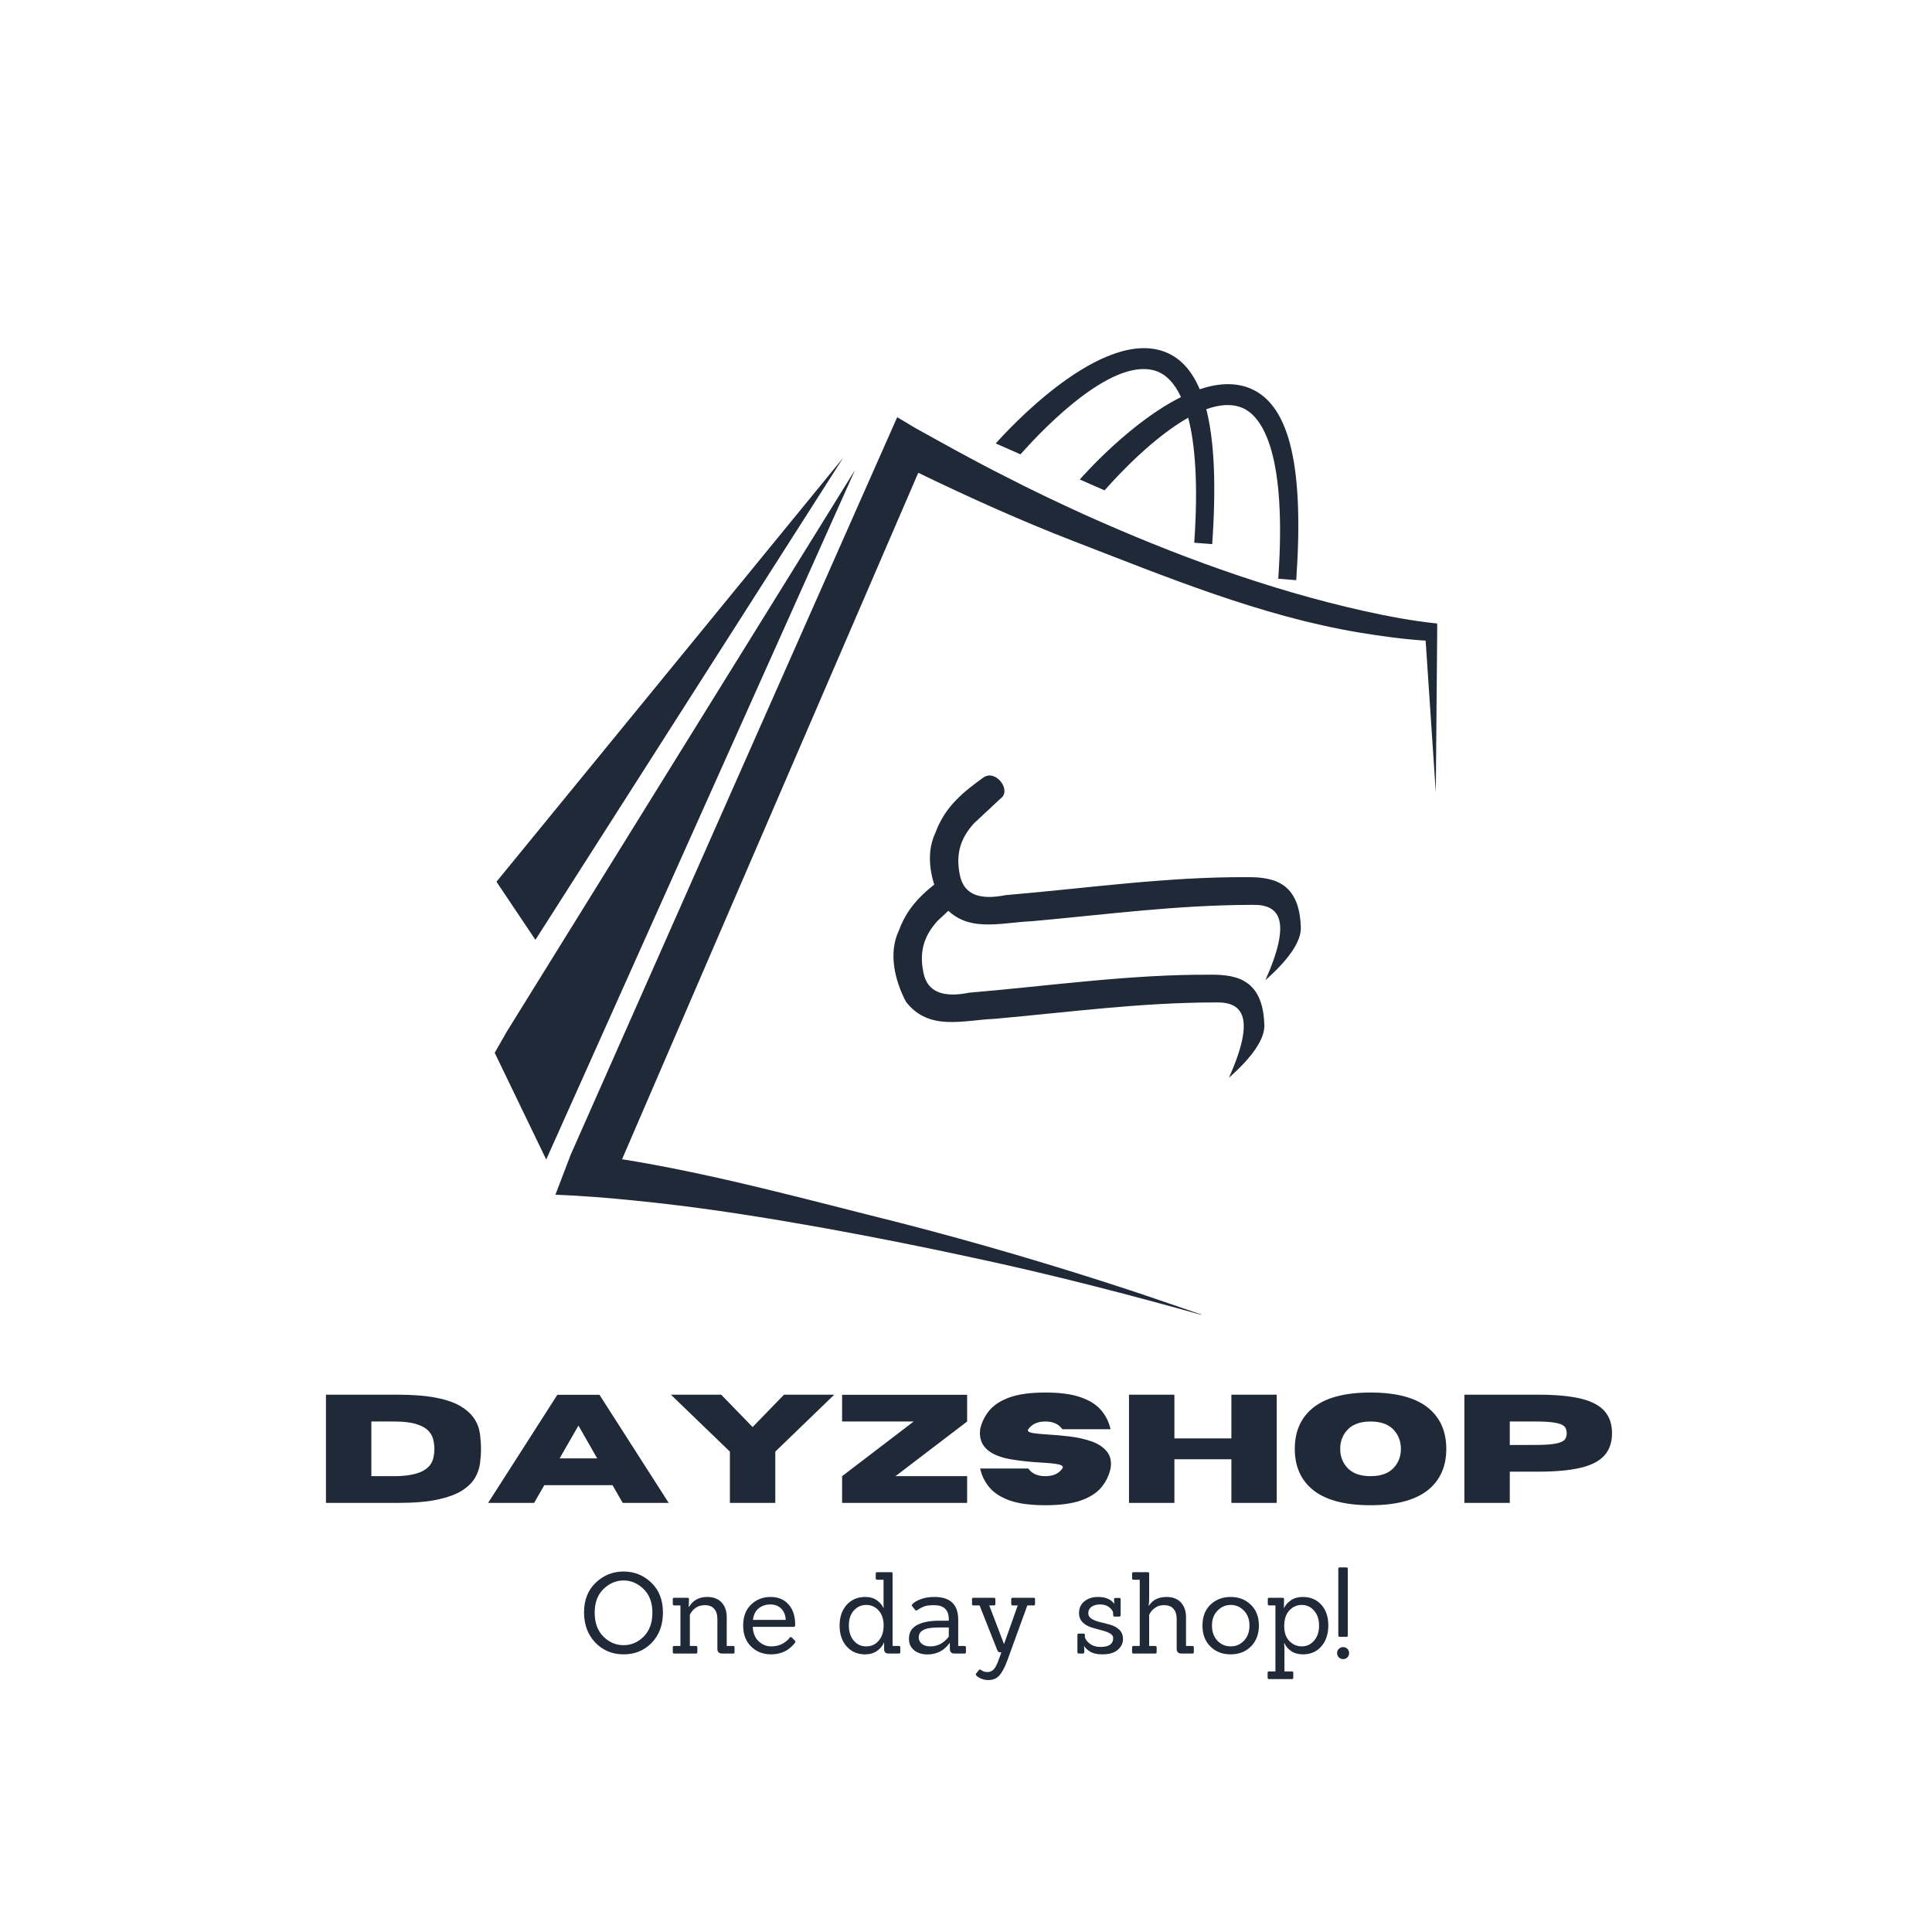 <svg xmlns="http://www.w3.org/2000/svg" xmlns:xlink="http://www.w3.org/1999/xlink" width="500" zoomAndPan="magnify" viewBox="0 0 375 375" height="500" preserveAspectRatio="xMidYMid meet" version="1.0"><defs><g/><clipPath id="47b7f0e0c1"><path d="M 107.637 80.922 L 278.965 80.922 L 278.965 255.184 L 107.637 255.184 Z M 107.637 80.922 " clip-rule="nonzero"/></clipPath><clipPath id="b1592b4136"><path d="M 96.02 91 L 166 91 L 166 226 L 96.02 226 Z M 96.02 91 " clip-rule="nonzero"/></clipPath><clipPath id="e5919f1899"><path d="M 96.02 88 L 164 88 L 164 183 L 96.02 183 Z M 96.02 88 " clip-rule="nonzero"/></clipPath><clipPath id="1c98642338"><path d="M 180 150 L 253 150 L 253 191 L 180 191 Z M 180 150 " clip-rule="nonzero"/></clipPath><clipPath id="d4e7f21969"><path d="M 184.395 133.289 L 266.418 159.961 L 242.066 234.852 L 160.043 208.18 Z M 184.395 133.289 " clip-rule="nonzero"/></clipPath><clipPath id="9eb07472c9"><path d="M 184.395 133.289 L 266.418 159.961 L 242.066 234.852 L 160.043 208.18 Z M 184.395 133.289 " clip-rule="nonzero"/></clipPath><clipPath id="dfd4b5be27"><path d="M 173 169 L 246 169 L 246 210 L 173 210 Z M 173 169 " clip-rule="nonzero"/></clipPath><clipPath id="2a34fa2eb6"><path d="M 184.395 133.289 L 266.418 159.961 L 242.066 234.852 L 160.043 208.18 Z M 184.395 133.289 " clip-rule="nonzero"/></clipPath><clipPath id="ae1c49472b"><path d="M 184.395 133.289 L 266.418 159.961 L 242.066 234.852 L 160.043 208.18 Z M 184.395 133.289 " clip-rule="nonzero"/></clipPath></defs><g clip-path="url(#47b7f0e0c1)"><path fill="#1f2937" d="M 278.965 121.746 L 278.945 121.02 C 274.238 120.539 269.512 119.648 264.848 118.617 C 246.133 114.441 227.953 107.727 210.484 99.887 C 205.703 97.707 199.887 94.953 195.242 92.539 C 189.523 89.684 183.324 86.223 177.75 83.129 L 174.145 80.98 L 110.781 224.105 L 110.094 225.902 L 109.949 226.285 L 107.805 231.895 C 110.223 231.984 113.254 232.16 115.648 232.348 C 120.586 232.73 126.027 233.293 130.969 233.887 C 148.867 236.047 171.348 240.309 188.984 244.145 C 204.004 247.344 219.348 251.32 234.125 255.48 C 229.227 253.812 224.34 252.09 219.418 250.465 C 204.766 245.648 189.559 241.16 174.633 237.332 C 157.406 233.039 138.727 227.879 120.742 225.008 L 178.234 91.766 C 188.051 96.523 198.23 101.102 208.328 105.016 C 226.445 112.004 244.633 119.562 263.801 122.773 C 268.078 123.477 272.344 124.07 276.715 124.348 C 276.812 125.797 278.688 153.828 278.688 153.828 L 278.965 121.746 " fill-opacity="1" fill-rule="nonzero"/></g><g clip-path="url(#b1592b4136)"><path fill="#1f2937" d="M 98.352 200.266 L 96.02 204.344 L 106.02 225.062 L 165.969 91.207 L 98.352 200.266 " fill-opacity="1" fill-rule="nonzero"/></g><g clip-path="url(#e5919f1899)"><path fill="#1f2937" d="M 163.641 88.879 L 96.367 171.145 L 103.926 182.422 Z M 163.641 88.879 " fill-opacity="1" fill-rule="nonzero"/></g><path fill="#1f2937" d="M 224.816 72.176 C 226.34 72.812 227.926 74.27 229.23 77.074 C 219.801 81.762 210.941 91.523 209.586 93.066 L 214.395 95.18 C 217.539 91.609 224.125 84.746 230.629 81.078 C 231.961 86.188 232.598 93.887 231.801 105.34 L 235.285 105.621 C 236.062 94.469 235.742 85.719 234.141 79.43 C 236.656 78.523 239.059 78.301 241.125 79.164 C 245.227 80.879 249.77 88.508 248.109 112.328 L 251.598 112.613 C 253.082 91.254 250.562 78.688 242.695 75.402 C 239.68 74.141 236.289 74.402 232.863 75.555 C 231.352 71.988 229.219 69.598 226.387 68.414 C 213.973 63.223 195.297 83.781 193.277 86.074 L 198.082 88.188 C 203.043 82.562 216.562 68.723 224.816 72.176 " fill-opacity="1" fill-rule="nonzero"/><g clip-path="url(#1c98642338)"><g clip-path="url(#d4e7f21969)"><g clip-path="url(#9eb07472c9)"><path fill="#1f2937" d="M 190.918 150.887 C 187.137 153.617 183.441 156.465 181.574 161.621 C 179.473 165.98 180.723 171.328 182.918 175.488 C 187.375 181.301 194.066 179.055 200.203 178.816 C 214.402 177.543 228.391 175.648 243.023 175.633 C 248.379 175.477 250.801 178.605 245.613 190.254 C 249.805 186.547 252.75 182.777 252.477 179.742 C 252.129 171.488 247.492 170.188 242.016 170.258 C 226.324 170.172 210.793 172.43 195.195 173.742 C 190.371 174.715 187.141 173.781 186.328 169.941 C 185.316 165.215 186.848 162.273 189.051 159.805 L 194.16 155.039 C 196.473 153.426 193.285 149.281 190.918 150.887 Z M 190.918 150.887 " fill-opacity="1" fill-rule="evenodd"/></g></g></g><g clip-path="url(#dfd4b5be27)"><g clip-path="url(#2a34fa2eb6)"><g clip-path="url(#ae1c49472b)"><path fill="#1f2937" d="M 183.844 169.82 C 180.059 172.555 176.367 175.402 174.496 180.559 C 172.395 184.914 173.648 190.266 175.84 194.426 C 180.297 200.234 186.992 197.992 193.125 197.75 C 207.328 196.477 221.316 194.582 235.945 194.57 C 241.301 194.414 243.727 197.539 238.539 209.188 C 242.73 205.48 245.676 201.715 245.398 198.68 C 245.051 190.422 240.418 189.121 234.938 189.191 C 219.25 189.105 203.715 191.367 188.117 192.68 C 183.297 193.652 180.062 192.715 179.254 188.875 C 178.242 184.148 179.773 181.211 181.973 178.742 L 187.082 173.977 Z M 183.844 169.82 " fill-opacity="1" fill-rule="evenodd"/></g></g></g><g fill="#1f2937" fill-opacity="1"><g transform="translate(60.924, 291.71)"><g><path d="M 16.391 0 L 2.344 0 L 2.344 -21 L 16.391 -21 C 22.141 -21 26.27 -20.191 28.781 -18.578 C 30.812 -17.285 31.969 -15.52 32.25 -13.281 C 32.375 -12.32 32.438 -11.391 32.438 -10.484 C 32.438 -9.598 32.375 -8.672 32.25 -7.703 C 32.133 -6.734 31.812 -5.789 31.281 -4.875 C 30.758 -3.969 29.926 -3.145 28.781 -2.406 C 27.633 -1.676 26.062 -1.094 24.062 -0.656 C 22.07 -0.219 19.516 0 16.391 0 Z M 15.562 -5.188 C 20.031 -5.188 22.562 -6.32 23.156 -8.594 C 23.312 -9.227 23.391 -9.859 23.391 -10.484 C 23.391 -11.129 23.305 -11.766 23.141 -12.391 C 22.984 -13.023 22.641 -13.598 22.109 -14.109 C 21.586 -14.617 20.805 -15.023 19.766 -15.328 C 18.723 -15.641 17.32 -15.797 15.562 -15.797 L 11.156 -15.797 L 11.156 -5.188 Z M 15.562 -5.188 "/></g></g></g><g fill="#1f2937" fill-opacity="1"><g transform="translate(94.526, 291.71)"><g><path d="M 35.266 0 L 26.344 0 L 24.359 -3.438 L 11.125 -3.438 L 9.141 0 L 0.219 0 L 13.656 -20.984 L 21.828 -20.984 Z M 21.391 -8.641 L 17.75 -15 L 14.094 -8.641 Z M 21.391 -8.641 "/></g></g></g><g fill="#1f2937" fill-opacity="1"><g transform="translate(130.001, 291.71)"><g><path d="M 20.484 0 L 11.672 0 L 11.672 -9.953 L 0.219 -21 L 9.984 -21 L 16.078 -14.719 L 22.172 -21 L 31.922 -21 L 20.484 -9.953 Z M 20.484 0 "/></g></g></g><g fill="#1f2937" fill-opacity="1"><g transform="translate(162.14, 291.71)"><g><path d="M 25.578 0 L 1.312 0 L 1.312 -5.188 L 15.203 -15.797 L 1.312 -15.797 L 1.312 -20.984 L 25.578 -20.984 L 25.578 -15.797 L 11.672 -5.188 L 25.578 -5.188 Z M 25.578 0 "/></g></g></g><g fill="#1f2937" fill-opacity="1"><g transform="translate(189.028, 291.71)"><g><path d="M 13.875 0.453 C 11.031 0.453 8.738 0.148 7 -0.453 C 5.27 -1.066 3.953 -1.906 3.047 -2.969 C 2.141 -4.039 1.531 -5.273 1.219 -6.672 L 10.562 -6.672 C 11.258 -5.68 12.363 -5.188 13.875 -5.188 C 15.383 -5.188 16.484 -5.68 17.172 -6.672 C 17.234 -6.766 17.266 -6.852 17.266 -6.938 C 17.266 -7.195 16.914 -7.391 16.219 -7.516 C 15.52 -7.648 14.477 -7.754 13.094 -7.828 C 11.352 -7.91 9.52 -8.098 7.594 -8.391 C 3.312 -9.047 1.172 -10.766 1.172 -13.547 C 1.172 -13.785 1.188 -14.035 1.219 -14.297 C 1.531 -15.691 2.141 -16.922 3.047 -17.984 C 3.953 -19.055 5.27 -19.895 7 -20.5 C 8.738 -21.113 11.031 -21.422 13.875 -21.422 C 16.707 -21.422 18.992 -21.113 20.734 -20.5 C 22.473 -19.895 23.797 -19.055 24.703 -17.984 C 25.609 -16.922 26.219 -15.691 26.531 -14.297 L 17.172 -14.297 C 16.484 -15.297 15.383 -15.797 13.875 -15.797 C 12.363 -15.797 11.258 -15.297 10.562 -14.297 C 10.508 -14.211 10.484 -14.141 10.484 -14.078 C 10.484 -13.836 10.816 -13.66 11.484 -13.547 C 12.16 -13.441 13.148 -13.348 14.453 -13.266 C 15.754 -13.191 17.141 -13.066 18.609 -12.891 C 20.086 -12.711 21.469 -12.406 22.75 -11.969 C 24.031 -11.539 25.031 -10.898 25.75 -10.047 C 26.32 -9.398 26.609 -8.57 26.609 -7.562 C 26.609 -7.281 26.582 -6.984 26.531 -6.672 C 26.219 -5.273 25.609 -4.039 24.703 -2.969 C 23.797 -1.906 22.473 -1.066 20.734 -0.453 C 18.992 0.148 16.707 0.453 13.875 0.453 Z M 13.875 0.453 "/></g></g></g><g fill="#1f2937" fill-opacity="1"><g transform="translate(216.793, 291.71)"><g><path d="M 31.016 0 L 22.219 0 L 22.219 -8.469 L 11.156 -8.469 L 11.156 0 L 2.344 0 L 2.344 -21 L 11.156 -21 L 11.156 -12.516 L 22.219 -12.516 L 22.219 -21 L 31.016 -21 Z M 31.016 0 "/></g></g></g><g fill="#1f2937" fill-opacity="1"><g transform="translate(250.147, 291.71)"><g><path d="M 15.875 0.453 C 10.688 0.453 6.867 -0.613 4.422 -2.75 C 2.254 -4.645 1.172 -7.223 1.172 -10.484 C 1.172 -13.742 2.254 -16.32 4.422 -18.219 C 6.867 -20.352 10.688 -21.422 15.875 -21.422 C 21.062 -21.422 24.879 -20.352 27.328 -18.219 C 29.492 -16.32 30.578 -13.742 30.578 -10.484 C 30.578 -7.223 29.492 -4.645 27.328 -2.75 C 24.879 -0.613 21.062 0.453 15.875 0.453 Z M 15.875 -5.188 C 18 -5.188 19.562 -5.797 20.562 -7.016 C 21.363 -7.992 21.766 -9.148 21.766 -10.484 C 21.766 -11.828 21.363 -12.984 20.562 -13.953 C 19.562 -15.18 18 -15.797 15.875 -15.797 C 13.75 -15.797 12.188 -15.18 11.188 -13.953 C 10.383 -12.984 9.984 -11.828 9.984 -10.484 C 9.984 -9.148 10.383 -7.992 11.188 -7.016 C 12.188 -5.797 13.75 -5.188 15.875 -5.188 Z M 15.875 -5.188 "/></g></g></g><g fill="#1f2937" fill-opacity="1"><g transform="translate(281.892, 291.71)"><g><path d="M 11.156 0 L 2.344 0 L 2.344 -21 L 16.672 -21 C 20.086 -21 22.848 -20.742 24.953 -20.234 C 27.055 -19.723 28.586 -18.914 29.547 -17.812 C 30.516 -16.719 31 -15.285 31 -13.516 C 31 -11.766 30.516 -10.336 29.547 -9.234 C 28.586 -8.141 27.055 -7.336 24.953 -6.828 C 22.848 -6.316 20.086 -6.062 16.672 -6.062 L 11.156 -6.062 Z M 11.156 -11.234 L 16.188 -11.25 C 17.594 -11.25 18.695 -11.305 19.5 -11.422 C 20.312 -11.535 20.91 -11.691 21.297 -11.891 C 21.68 -12.098 21.926 -12.336 22.031 -12.609 C 22.145 -12.891 22.203 -13.191 22.203 -13.516 C 22.203 -13.848 22.145 -14.156 22.031 -14.438 C 21.926 -14.719 21.68 -14.957 21.297 -15.156 C 20.91 -15.363 20.312 -15.52 19.5 -15.625 C 18.695 -15.738 17.594 -15.797 16.188 -15.797 L 11.156 -15.797 Z M 11.156 -11.234 "/></g></g></g><g fill="#1f2937" fill-opacity="1"><g transform="translate(112.301, 320.953)"><g><path d="M 16.375 -7.969 C 16.375 -5.562 15.648 -3.602 14.203 -2.094 C 12.754 -0.594 10.93 0.156 8.734 0.156 C 6.547 0.156 4.719 -0.602 3.25 -2.125 C 1.789 -3.645 1.062 -5.602 1.062 -8 C 1.062 -10.395 1.816 -12.312 3.328 -13.75 C 4.836 -15.195 6.641 -15.922 8.734 -15.922 C 10.828 -15.922 12.625 -15.195 14.125 -13.75 C 15.625 -12.312 16.375 -10.383 16.375 -7.969 Z M 4.797 -3.312 C 5.922 -2.188 7.234 -1.625 8.734 -1.625 C 10.234 -1.625 11.539 -2.188 12.656 -3.312 C 13.77 -4.438 14.328 -5.977 14.328 -7.938 C 14.328 -9.895 13.754 -11.426 12.609 -12.531 C 11.473 -13.633 10.18 -14.188 8.734 -14.188 C 7.285 -14.188 5.988 -13.633 4.844 -12.531 C 3.695 -11.426 3.125 -9.895 3.125 -7.938 C 3.125 -5.977 3.68 -4.438 4.797 -3.312 Z M 4.797 -3.312 "/></g></g></g><g fill="#1f2937" fill-opacity="1"><g transform="translate(129.744, 320.953)"><g><path d="M 12.547 0 L 10.453 0 C 9.816 0 9.5 -0.305 9.5 -0.922 L 9.5 -6.703 C 9.5 -7.555 9.289 -8.219 8.875 -8.688 C 8.469 -9.156 7.867 -9.391 7.078 -9.391 C 5.953 -9.391 5.07 -8.93 4.438 -8.016 C 4.363 -7.922 4.27 -7.758 4.156 -7.531 L 4.156 -1.469 L 5.328 -1.469 C 5.516 -1.469 5.609 -1.379 5.609 -1.203 L 5.609 -0.266 C 5.609 -0.086 5.516 0 5.328 0 L 1.125 0 C 0.938 0 0.844 -0.086 0.844 -0.266 L 0.844 -1.203 C 0.844 -1.379 0.938 -1.469 1.125 -1.469 L 2.328 -1.469 L 2.328 -9.344 L 1.125 -9.344 C 0.938 -9.344 0.844 -9.43 0.844 -9.609 L 0.844 -10.562 C 0.844 -10.738 0.938 -10.828 1.125 -10.828 L 3.703 -10.828 C 3.891 -10.828 3.984 -10.738 3.984 -10.562 L 3.938 -9.062 L 4 -9.062 C 4.758 -10.344 5.941 -10.984 7.547 -10.984 C 8.723 -10.984 9.641 -10.633 10.297 -9.938 C 10.953 -9.25 11.289 -8.32 11.312 -7.156 L 11.312 -1.469 L 12.547 -1.469 C 12.734 -1.469 12.828 -1.379 12.828 -1.203 L 12.828 -0.266 C 12.828 -0.086 12.734 0 12.547 0 Z M 12.547 0 "/></g></g></g><g fill="#1f2937" fill-opacity="1"><g transform="translate(143.403, 320.953)"><g><path d="M 10.625 -5.188 L 2.703 -5.188 C 2.766 -3.969 3.148 -3.031 3.859 -2.375 C 4.566 -1.719 5.367 -1.391 6.266 -1.391 C 7.16 -1.391 7.926 -1.578 8.562 -1.953 C 9.207 -2.336 9.641 -2.711 9.859 -3.078 C 9.973 -3.223 10.102 -3.242 10.25 -3.141 L 10.844 -2.547 C 10.938 -2.461 10.984 -2.383 10.984 -2.312 C 10.984 -2.25 10.945 -2.164 10.875 -2.062 C 10.812 -1.957 10.676 -1.797 10.469 -1.578 C 10.258 -1.359 9.969 -1.109 9.594 -0.828 C 9.227 -0.555 8.75 -0.32 8.156 -0.125 C 7.562 0.062 6.926 0.156 6.25 0.156 C 4.707 0.156 3.422 -0.348 2.391 -1.359 C 1.359 -2.367 0.844 -3.727 0.844 -5.438 C 0.844 -7.156 1.352 -8.508 2.375 -9.5 C 3.406 -10.488 4.66 -10.984 6.141 -10.984 C 7.629 -10.984 8.801 -10.5 9.656 -9.531 C 10.508 -8.57 10.938 -7.281 10.938 -5.656 C 10.938 -5.594 10.938 -5.535 10.938 -5.484 C 10.938 -5.285 10.832 -5.188 10.625 -5.188 Z M 9.109 -6.531 C 9.066 -7.438 8.781 -8.16 8.25 -8.703 C 7.719 -9.254 7.008 -9.531 6.125 -9.531 C 5.25 -9.531 4.492 -9.281 3.859 -8.781 C 3.234 -8.281 2.863 -7.531 2.75 -6.531 Z M 9.109 -6.531 "/></g></g></g><g fill="#1f2937" fill-opacity="1"><g transform="translate(155.237, 320.953)"><g/></g></g><g fill="#1f2937" fill-opacity="1"><g transform="translate(162.122, 320.953)"><g><path d="M 12.359 0 L 10.453 0 C 10.109 0 9.859 -0.066 9.703 -0.203 C 9.555 -0.348 9.484 -0.586 9.484 -0.922 L 9.484 -2.156 L 9.453 -2.156 C 9.223 -1.539 8.785 -1 8.141 -0.531 C 7.492 -0.07 6.707 0.156 5.781 0.156 C 4.32 0.156 3.133 -0.352 2.219 -1.375 C 1.301 -2.406 0.844 -3.754 0.844 -5.422 C 0.844 -7.086 1.301 -8.43 2.219 -9.453 C 3.133 -10.473 4.332 -10.984 5.812 -10.984 C 6.719 -10.984 7.469 -10.77 8.062 -10.344 C 8.664 -9.926 9.102 -9.422 9.375 -8.828 L 9.391 -8.828 C 9.379 -9.117 9.375 -9.359 9.375 -9.547 L 9.375 -14.328 L 8.141 -14.328 C 7.953 -14.328 7.859 -14.414 7.859 -14.594 L 7.859 -15.531 C 7.859 -15.707 7.953 -15.797 8.141 -15.797 L 10.875 -15.797 C 11.039 -15.797 11.125 -15.707 11.125 -15.531 L 11.125 -1.469 L 12.359 -1.469 C 12.535 -1.469 12.625 -1.379 12.625 -1.203 L 12.625 -0.266 C 12.625 -0.086 12.535 0 12.359 0 Z M 2.641 -5.453 C 2.641 -4.234 2.957 -3.25 3.594 -2.5 C 4.227 -1.758 5.035 -1.391 6.016 -1.391 C 7.004 -1.391 7.812 -1.758 8.438 -2.5 C 9.07 -3.238 9.391 -4.223 9.391 -5.453 C 9.391 -6.68 9.066 -7.648 8.422 -8.359 C 7.773 -9.078 6.973 -9.438 6.016 -9.438 C 5.066 -9.438 4.266 -9.078 3.609 -8.359 C 2.961 -7.641 2.641 -6.672 2.641 -5.453 Z M 2.641 -5.453 "/></g></g></g><g fill="#1f2937" fill-opacity="1"><g transform="translate(175.583, 320.953)"><g><path d="M 11.641 0 L 9.719 0 C 9.094 0 8.781 -0.305 8.781 -0.922 L 8.781 -2.047 L 8.734 -2.047 C 7.66 -0.566 6.227 0.172 4.438 0.172 C 3.383 0.172 2.52 -0.098 1.844 -0.641 C 1.176 -1.191 0.844 -1.938 0.844 -2.875 C 0.844 -4.082 1.363 -4.969 2.406 -5.531 C 3.457 -6.094 4.898 -6.375 6.734 -6.375 L 8.578 -6.375 L 8.578 -6.641 C 8.578 -8.473 7.625 -9.391 5.719 -9.391 C 4.82 -9.391 4.176 -9.305 3.781 -9.141 C 3.383 -8.973 3.102 -8.836 2.938 -8.734 C 2.77 -8.629 2.641 -8.547 2.547 -8.484 C 2.328 -8.316 2.164 -8.305 2.062 -8.453 L 1.453 -9.219 C 1.348 -9.332 1.363 -9.445 1.5 -9.562 C 1.75 -9.883 2.258 -10.203 3.031 -10.516 C 3.812 -10.828 4.727 -10.984 5.781 -10.984 C 8.863 -10.984 10.406 -9.516 10.406 -6.578 L 10.406 -1.469 L 11.641 -1.469 C 11.816 -1.469 11.906 -1.379 11.906 -1.203 L 11.906 -0.266 C 11.906 -0.086 11.816 0 11.641 0 Z M 8.578 -5.062 L 6.844 -5.062 C 5.988 -5.062 5.281 -5.016 4.719 -4.922 C 4.164 -4.836 3.695 -4.648 3.312 -4.359 C 2.926 -4.066 2.734 -3.66 2.734 -3.141 C 2.734 -2.629 2.941 -2.207 3.359 -1.875 C 3.773 -1.551 4.32 -1.391 5 -1.391 C 6.414 -1.391 7.609 -2.02 8.578 -3.281 Z M 8.578 -5.062 "/></g></g></g><g fill="#1f2937" fill-opacity="1"><g transform="translate(188.341, 320.953)"><g><path d="M 5.734 -0.234 C 5.504 -0.234 5.316 -0.422 5.172 -0.797 L 1.797 -9.344 L 0.594 -9.344 C 0.414 -9.344 0.328 -9.43 0.328 -9.609 L 0.328 -10.562 C 0.328 -10.738 0.414 -10.828 0.594 -10.828 L 4.578 -10.828 C 4.766 -10.828 4.859 -10.738 4.859 -10.562 L 4.859 -9.609 C 4.859 -9.43 4.766 -9.344 4.578 -9.344 L 3.672 -9.344 L 6.516 -1.891 L 6.562 -1.891 L 9.203 -9.344 L 8.203 -9.344 C 8.023 -9.344 7.938 -9.43 7.938 -9.609 L 7.938 -10.562 C 7.938 -10.738 8.023 -10.828 8.203 -10.828 L 12.297 -10.828 C 12.473 -10.828 12.562 -10.738 12.562 -10.562 L 12.562 -9.609 C 12.562 -9.43 12.473 -9.344 12.297 -9.344 L 11.062 -9.344 L 7.156 1.406 C 6.664 2.707 6.16 3.656 5.641 4.25 C 5.117 4.844 4.406 5.141 3.5 5.141 C 2.602 5.141 1.832 4.859 1.188 4.297 C 1.039 4.141 1.02 4.004 1.125 3.891 L 1.672 3.188 C 1.805 3.082 1.938 3.078 2.062 3.172 C 2.414 3.453 2.832 3.594 3.312 3.594 C 3.801 3.594 4.203 3.426 4.516 3.094 C 4.836 2.758 5.145 2.191 5.438 1.391 L 6.031 -0.234 Z M 5.734 -0.234 "/></g></g></g><g fill="#1f2937" fill-opacity="1"><g transform="translate(201.319, 320.953)"><g/></g></g><g fill="#1f2937" fill-opacity="1"><g transform="translate(208.204, 320.953)"><g><path d="M 5.719 0.156 C 4.738 0.156 3.953 -0.023 3.359 -0.391 C 2.773 -0.766 2.41 -1.113 2.266 -1.438 L 2.219 -1.438 C 2.25 -0.719 2.266 -0.332 2.266 -0.281 C 2.266 -0.094 2.16 0 1.953 0 L 1.203 0 C 1.016 0 0.922 -0.094 0.922 -0.281 L 0.922 -3.594 C 0.922 -3.781 1.016 -3.875 1.203 -3.875 L 2.062 -3.875 C 2.27 -3.875 2.375 -3.781 2.375 -3.594 L 2.375 -3.141 C 2.52 -2.703 2.828 -2.301 3.297 -1.938 C 3.859 -1.5 4.555 -1.281 5.391 -1.281 C 7.035 -1.281 7.859 -1.848 7.859 -2.984 C 7.859 -3.391 7.629 -3.711 7.172 -3.953 C 6.711 -4.191 6.156 -4.391 5.5 -4.547 C 4.852 -4.711 4.207 -4.895 3.562 -5.094 C 2.914 -5.301 2.363 -5.633 1.906 -6.094 C 1.457 -6.562 1.234 -7.148 1.234 -7.859 C 1.234 -8.805 1.578 -9.562 2.266 -10.125 C 2.953 -10.695 3.832 -10.984 4.906 -10.984 C 6.352 -10.984 7.395 -10.555 8.031 -9.703 L 8.078 -9.703 C 8.047 -10.234 8.031 -10.504 8.031 -10.516 C 8.031 -10.703 8.125 -10.797 8.312 -10.797 L 9.016 -10.797 C 9.211 -10.797 9.312 -10.703 9.312 -10.516 L 9.312 -7.453 C 9.312 -7.266 9.211 -7.172 9.016 -7.172 L 8.156 -7.172 C 7.957 -7.172 7.859 -7.266 7.859 -7.453 L 7.859 -7.766 C 7.859 -8.16 7.625 -8.551 7.156 -8.938 C 6.695 -9.332 6.098 -9.531 5.359 -9.531 C 4.629 -9.531 4.055 -9.375 3.641 -9.062 C 3.234 -8.758 3.031 -8.359 3.031 -7.859 C 3.031 -7.367 3.258 -6.988 3.719 -6.719 C 4.188 -6.445 4.75 -6.234 5.406 -6.078 C 6.07 -5.93 6.734 -5.758 7.391 -5.562 C 8.047 -5.375 8.602 -5.055 9.062 -4.609 C 9.531 -4.172 9.766 -3.562 9.766 -2.781 C 9.766 -2.008 9.43 -1.328 8.766 -0.734 C 8.098 -0.141 7.082 0.156 5.719 0.156 Z M 5.719 0.156 "/></g></g></g><g fill="#1f2937" fill-opacity="1"><g transform="translate(218.894, 320.953)"><g><path d="M 12.547 0 L 10.453 0 C 9.816 0 9.5 -0.305 9.5 -0.922 L 9.5 -6.703 C 9.5 -7.555 9.289 -8.219 8.875 -8.688 C 8.469 -9.156 7.867 -9.391 7.078 -9.391 C 6.484 -9.391 6.023 -9.297 5.703 -9.109 C 5.391 -8.93 5.148 -8.77 4.984 -8.625 C 4.828 -8.488 4.695 -8.359 4.594 -8.234 C 4.414 -7.992 4.27 -7.75 4.156 -7.5 L 4.156 -1.469 L 5.328 -1.469 C 5.516 -1.469 5.609 -1.379 5.609 -1.203 L 5.609 -0.266 C 5.609 -0.086 5.516 0 5.328 0 L 1.125 0 C 0.938 0 0.844 -0.086 0.844 -0.266 L 0.844 -1.203 C 0.844 -1.379 0.938 -1.469 1.125 -1.469 L 2.328 -1.469 L 2.328 -14.328 L 1.125 -14.328 C 0.938 -14.328 0.844 -14.414 0.844 -14.594 L 0.844 -15.531 C 0.844 -15.707 0.938 -15.797 1.125 -15.797 L 3.891 -15.797 C 4.066 -15.797 4.156 -15.707 4.156 -15.531 L 4.156 -10.625 C 4.156 -10.145 4.125 -9.695 4.062 -9.281 L 4.109 -9.281 C 4.828 -10.414 5.973 -10.984 7.547 -10.984 C 8.723 -10.984 9.641 -10.633 10.297 -9.938 C 10.953 -9.25 11.289 -8.32 11.312 -7.156 L 11.312 -1.469 L 12.547 -1.469 C 12.734 -1.469 12.828 -1.379 12.828 -1.203 L 12.828 -0.266 C 12.828 -0.086 12.734 0 12.547 0 Z M 12.547 0 "/></g></g></g><g fill="#1f2937" fill-opacity="1"><g transform="translate(232.553, 320.953)"><g><path d="M 10.25 -1.375 C 9.227 -0.352 7.914 0.156 6.312 0.156 C 4.719 0.156 3.406 -0.352 2.375 -1.375 C 1.352 -2.395 0.844 -3.75 0.844 -5.438 C 0.844 -7.133 1.359 -8.484 2.391 -9.484 C 3.43 -10.484 4.738 -10.984 6.312 -10.984 C 7.895 -10.984 9.203 -10.477 10.234 -9.469 C 11.273 -8.469 11.797 -7.125 11.797 -5.438 C 11.797 -3.758 11.281 -2.406 10.25 -1.375 Z M 2.688 -5.422 C 2.688 -4.223 3.035 -3.25 3.734 -2.5 C 4.441 -1.758 5.305 -1.391 6.328 -1.391 C 7.348 -1.391 8.207 -1.758 8.906 -2.5 C 9.613 -3.25 9.969 -4.223 9.969 -5.422 C 9.969 -6.629 9.609 -7.598 8.891 -8.328 C 8.18 -9.066 7.328 -9.438 6.328 -9.438 C 5.336 -9.438 4.484 -9.066 3.766 -8.328 C 3.047 -7.598 2.688 -6.629 2.688 -5.422 Z M 2.688 -5.422 "/></g></g></g><g fill="#1f2937" fill-opacity="1"><g transform="translate(245.201, 320.953)"><g><path d="M 5.547 4.953 L 1.125 4.953 C 0.938 4.953 0.844 4.863 0.844 4.688 L 0.844 3.734 C 0.844 3.555 0.938 3.469 1.125 3.469 L 2.359 3.469 L 2.359 -9.344 L 1.172 -9.344 C 0.973 -9.344 0.875 -9.43 0.875 -9.609 L 0.875 -10.562 C 0.875 -10.738 0.973 -10.828 1.172 -10.828 L 3.734 -10.828 C 3.93 -10.828 4.031 -10.738 4.031 -10.562 L 4 -8.828 L 4.031 -8.828 C 4.301 -9.422 4.75 -9.926 5.375 -10.344 C 6 -10.77 6.766 -10.984 7.672 -10.984 C 9.16 -10.984 10.359 -10.477 11.266 -9.469 C 12.172 -8.469 12.625 -7.133 12.625 -5.469 C 12.625 -3.801 12.176 -2.445 11.281 -1.406 C 10.383 -0.363 9.191 0.156 7.703 0.156 C 6.797 0.156 6.035 -0.051 5.422 -0.469 C 4.816 -0.883 4.379 -1.395 4.109 -2 L 4.047 -2 C 4.086 -1.531 4.109 -1.191 4.109 -0.984 L 4.109 3.469 L 5.547 3.469 C 5.734 3.469 5.828 3.555 5.828 3.734 L 5.828 4.688 C 5.828 4.863 5.734 4.953 5.547 4.953 Z M 4.062 -5.359 C 4.062 -4.086 4.395 -3.109 5.062 -2.422 C 5.738 -1.734 6.547 -1.391 7.484 -1.391 C 8.43 -1.391 9.223 -1.758 9.859 -2.5 C 10.504 -3.238 10.828 -4.211 10.828 -5.422 C 10.828 -6.629 10.504 -7.598 9.859 -8.328 C 9.223 -9.066 8.426 -9.438 7.469 -9.438 C 6.52 -9.438 5.711 -9.078 5.047 -8.359 C 4.391 -7.641 4.062 -6.641 4.062 -5.359 Z M 4.062 -5.359 "/></g></g></g><g fill="#1f2937" fill-opacity="1"><g transform="translate(258.685, 320.953)"><g><path d="M 2.656 -3.25 L 1.344 -3.25 C 1.164 -3.25 1.078 -3.336 1.078 -3.516 L 1.078 -16.453 C 1.078 -16.629 1.164 -16.719 1.344 -16.719 L 2.656 -16.719 C 2.832 -16.719 2.922 -16.629 2.922 -16.453 L 2.922 -3.516 C 2.922 -3.336 2.832 -3.25 2.656 -3.25 Z M 2.844 -0.906 C 3.062 -0.688 3.172 -0.414 3.172 -0.094 C 3.172 0.227 3.062 0.504 2.844 0.734 C 2.625 0.961 2.348 1.078 2.016 1.078 C 1.68 1.078 1.398 0.961 1.172 0.734 C 0.953 0.504 0.844 0.227 0.844 -0.094 C 0.844 -0.414 0.953 -0.688 1.172 -0.906 C 1.398 -1.133 1.68 -1.25 2.016 -1.25 C 2.348 -1.25 2.625 -1.133 2.844 -0.906 Z M 2.844 -0.906 "/></g></g></g></svg>